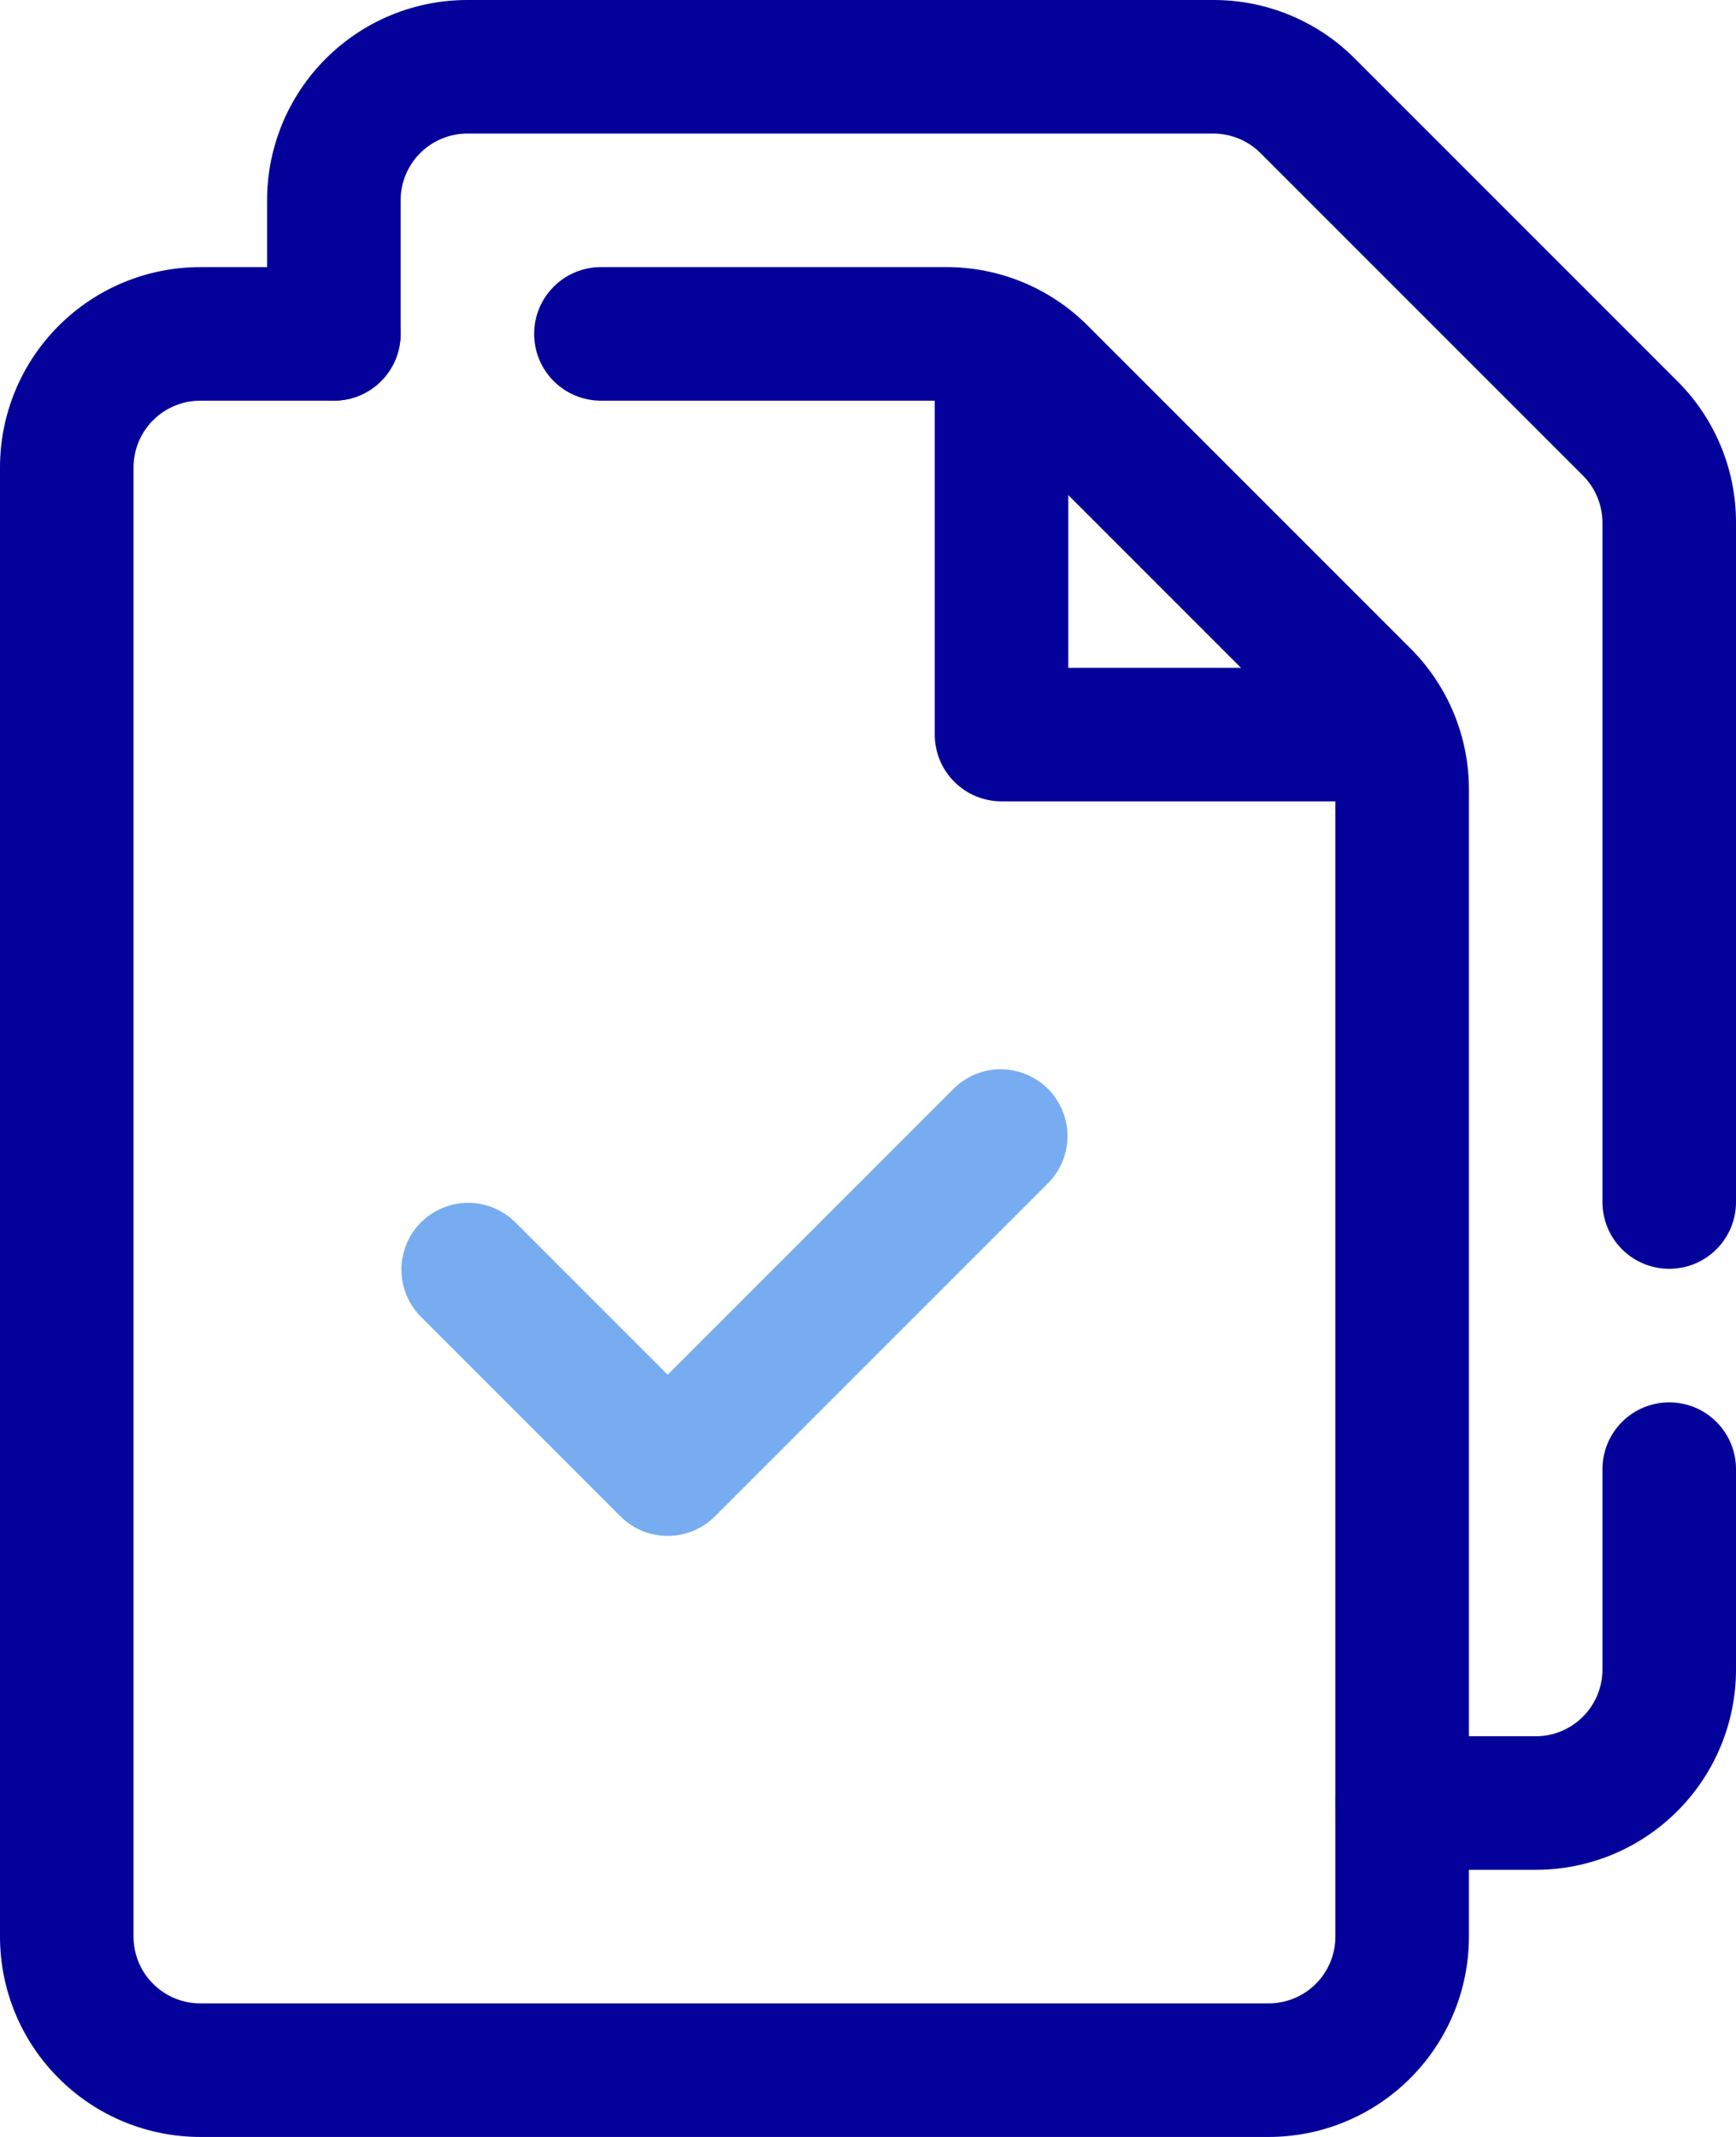 <svg width="26" height="32" viewBox="0 0 26 32" fill="none" xmlns="http://www.w3.org/2000/svg">
<path d="M19 32H3C2.204 32 1.441 31.684 0.879 31.121C0.316 30.559 0 29.796 0 29V7C0 6.204 0.316 5.441 0.879 4.879C1.441 4.316 2.204 4 3 4H5C5.265 4 5.52 4.105 5.707 4.293C5.895 4.48 6 4.735 6 5C6 5.265 5.895 5.52 5.707 5.707C5.52 5.895 5.265 6 5 6H3C2.735 6 2.48 6.105 2.293 6.293C2.105 6.48 2 6.735 2 7V29C2 29.265 2.105 29.52 2.293 29.707C2.48 29.895 2.735 30 3 30H19C19.265 30 19.52 29.895 19.707 29.707C19.895 29.52 20 29.265 20 29V11.829C20 11.697 19.974 11.567 19.924 11.446C19.874 11.324 19.8 11.214 19.707 11.121L14.879 6.293C14.786 6.2 14.676 6.126 14.554 6.076C14.433 6.026 14.303 6 14.171 6H9C8.735 6 8.48 5.895 8.293 5.707C8.105 5.52 8 5.265 8 5C8 4.735 8.105 4.48 8.293 4.293C8.48 4.105 8.735 4 9 4H14.171C14.565 3.999 14.956 4.076 15.32 4.227C15.684 4.378 16.015 4.599 16.293 4.879L21.121 9.707C21.401 9.985 21.622 10.316 21.773 10.68C21.924 11.044 22.001 11.435 22 11.829V29C22 29.796 21.684 30.559 21.121 31.121C20.559 31.684 19.796 32 19 32Z" fill="#04009A"/>
<path d="M25 19C24.735 19 24.48 18.895 24.293 18.707C24.105 18.52 24 18.265 24 18V7.829C24 7.698 23.974 7.567 23.924 7.446C23.874 7.324 23.8 7.214 23.707 7.121L18.879 2.293C18.786 2.2 18.676 2.126 18.554 2.076C18.433 2.026 18.302 2 18.171 2H7C6.735 2 6.48 2.105 6.293 2.293C6.105 2.48 6 2.735 6 3V5C6 5.265 5.895 5.52 5.707 5.707C5.52 5.895 5.265 6 5 6C4.735 6 4.48 5.895 4.293 5.707C4.105 5.52 4 5.265 4 5V3C4 2.204 4.316 1.441 4.879 0.879C5.441 0.316 6.204 1.50863e-05 7 1.50863e-05H18.171C18.565 -0.001 18.956 0.076 19.32 0.227C19.684 0.378 20.015 0.599 20.293 0.879L25.121 5.707C25.401 5.985 25.622 6.316 25.773 6.68C25.924 7.044 26.001 7.435 26 7.829V18C26 18.265 25.895 18.52 25.707 18.707C25.52 18.895 25.265 19 25 19Z" fill="#04009A"/>
<path d="M23 28H21C20.735 28 20.48 27.895 20.293 27.707C20.105 27.52 20 27.265 20 27C20 26.735 20.105 26.48 20.293 26.293C20.48 26.105 20.735 26 21 26H23C23.265 26 23.52 25.895 23.707 25.707C23.895 25.52 24 25.265 24 25V22C24 21.735 24.105 21.48 24.293 21.293C24.48 21.105 24.735 21 25 21C25.265 21 25.52 21.105 25.707 21.293C25.895 21.48 26 21.735 26 22V25C26 25.796 25.684 26.559 25.121 27.121C24.559 27.684 23.796 28 23 28Z" fill="#04009A"/>
<path d="M20 12H15C14.735 12 14.48 11.895 14.293 11.707C14.105 11.52 14 11.265 14 11V6C14 5.735 14.105 5.48 14.293 5.293C14.48 5.105 14.735 5 15 5C15.265 5 15.52 5.105 15.707 5.293C15.895 5.48 16 5.735 16 6V10H20C20.265 10 20.52 10.105 20.707 10.293C20.895 10.48 21 10.735 21 11C21 11.265 20.895 11.52 20.707 11.707C20.52 11.895 20.265 12 20 12Z" fill="#04009A"/>
<path d="M10 23C9.735 23 9.48 22.895 9.293 22.707L6.293 19.707C6.111 19.518 6.01 19.266 6.012 19.003C6.015 18.741 6.12 18.491 6.305 18.305C6.491 18.12 6.741 18.015 7.004 18.012C7.266 18.01 7.518 18.111 7.707 18.293L10 20.586L14.293 16.293C14.482 16.111 14.734 16.01 14.996 16.012C15.258 16.015 15.509 16.12 15.695 16.305C15.88 16.491 15.985 16.741 15.988 17.003C15.99 17.266 15.889 17.518 15.707 17.707L10.707 22.707C10.519 22.895 10.265 23 10 23Z" fill="#77ACF1"/>
</svg>
